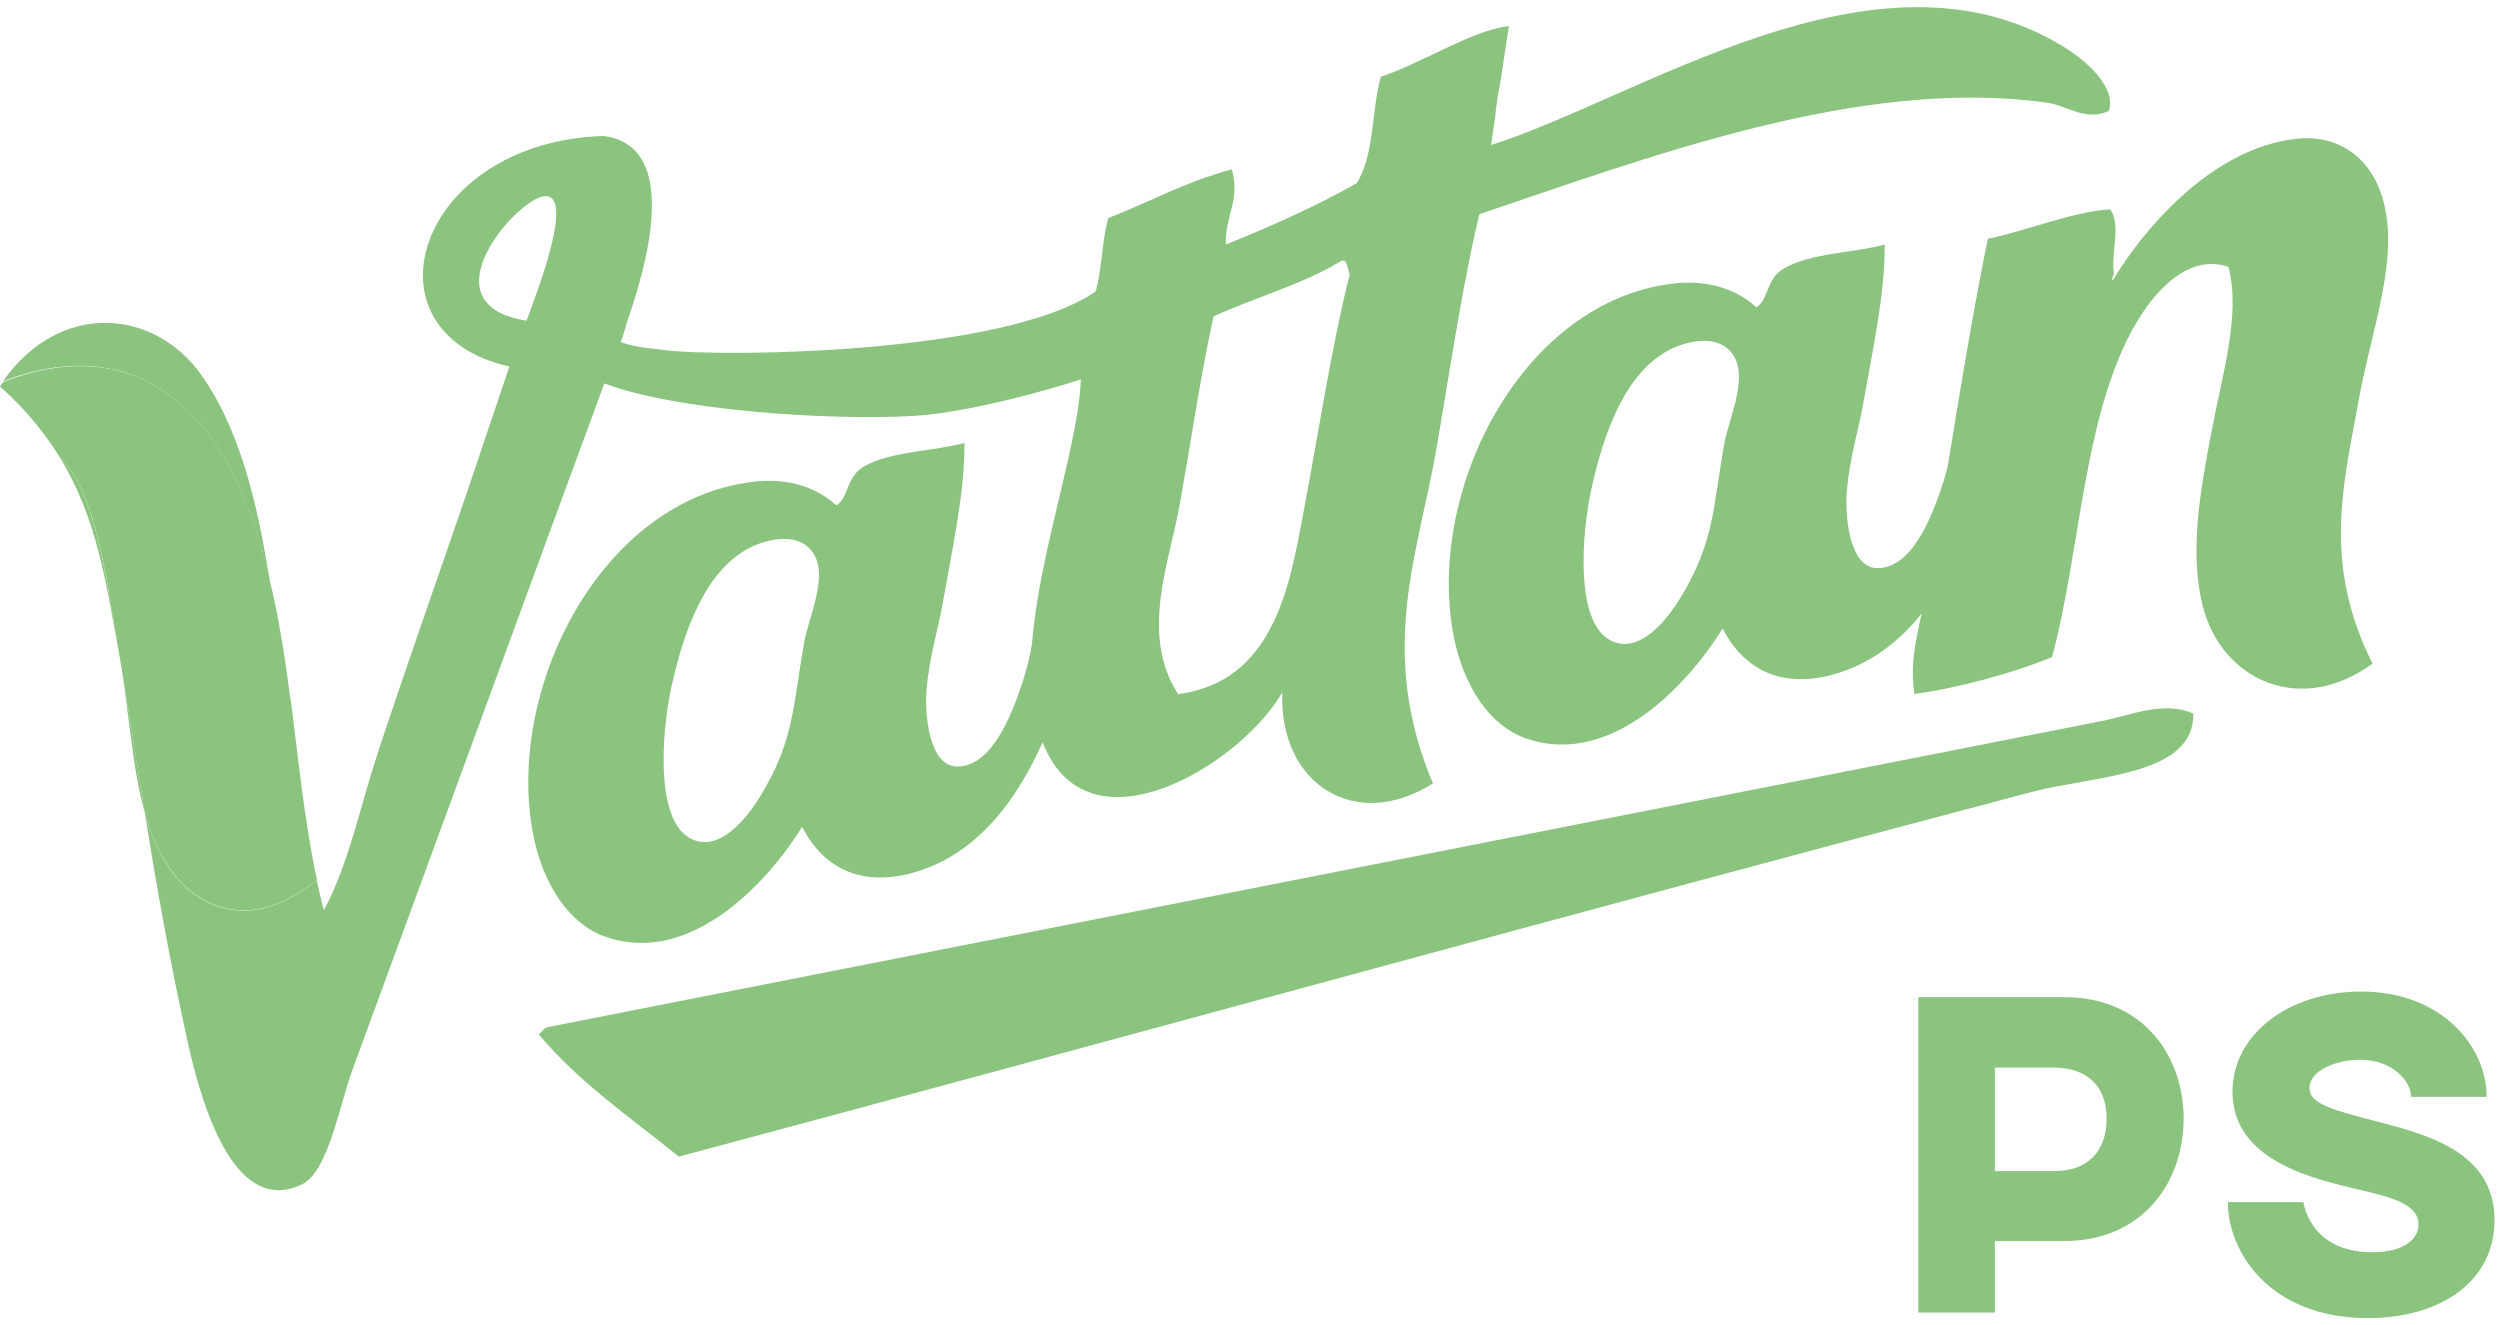 <?xml version="1.0" encoding="UTF-8"?>
<svg width="249px" height="132px" viewBox="0 0 249 132" version="1.1" xmlns="http://www.w3.org/2000/svg" xmlns:xlink="http://www.w3.org/1999/xlink">
    <title>Vattan PS</title>
    <g id="Page-1" stroke="none" stroke-width="1" fill="none" fill-rule="evenodd">
        <g id="vattan" transform="translate(0, -2)" fill="#8BC47E">
            <path d="M205.489,6.63 C186.739,-4.837 162.935,12.092 147.989,16.603 L146.358,23.668 C164.32,17.609 185.326,9.62 203.886,12.228 C205.842,12.5 207.744,14.13 210.054,13.044 C210.815,10.516 207.473,7.826 205.489,6.63 Z" id="Path" fill-rule="nonzero"></path>
            <path d="M236.304,68.098 C229.048,73.397 221.249,69.674 219.402,62.391 C218.043,57.011 219.13,50.978 220.244,45.109 C221.331,39.293 223.206,33.397 221.956,28.587 C217.907,27.201 214.728,31.141 213.315,33.288 C207.499,42.147 207.282,56.929 204.374,67.446 C200.679,68.995 194.673,70.625 190.679,71.114 C190.054,67.283 191.412,63.696 192.092,59.81 C194.048,48.696 195.706,36.929 197.989,25.788 C201.983,24.946 206.576,23.043 210.19,22.853 C211.304,24.565 210.217,27.12 210.543,29.239 C210.543,29.511 210.298,29.647 210.407,29.973 C213.206,25.245 220.108,16.712 228.804,15.815 C233.505,15.326 237.635,18.451 237.853,25.353 C238.016,30.408 235.869,36.413 234.864,42.201 C233.342,50.543 231.358,58.207 236.304,68.098 Z" id="Path"></path>
            <path d="M83.315,52.337 C84.62,51.44 84.239,49.511 86.033,48.478 C88.669,46.929 93.18,46.929 96.06,46.114 C96.087,51.087 94.892,56.413 93.832,62.418 C93.451,64.538 92.555,67.473 92.283,70.679 C92.093,72.962 92.473,78.261 95.272,78.342 C99.022,78.451 101.06,72.283 101.821,70 C103.18,66.005 102.989,62.609 104.647,59.511 C105.815,59.375 106.93,59.266 107.609,59.973 C108.886,62.174 107.446,65.217 106.631,68.071 C104.484,75.598 100.299,86.576 90.571,89.022 C85.815,90.217 82.038,88.56 79.892,84.348 C77.147,88.859 69.239,98.478 60.218,95.272 C56.658,93.995 54.104,90.082 53.125,85.245 C50.299,70.924 59.538,52.446 74.158,50.109 C76.93,49.62 80.462,49.783 83.315,52.337 Z M66.848,70.543 C65.897,75 65.272,83.478 68.642,85.435 C71.631,87.201 74.565,83.207 75.707,81.332 C79.076,75.815 78.968,72.473 80.082,66.033 C80.462,63.777 82.31,59.864 81.25,57.554 C80,54.837 76.631,55.652 74.973,56.413 C70.163,58.641 68.017,65.163 66.848,70.543 Z" id="Shape"></path>
            <path d="M174.945,32.609 C176.25,31.712 175.869,29.783 177.663,28.75 C180.299,27.174 184.837,27.174 187.717,26.359 C187.744,31.359 186.549,36.658 185.489,42.663 C185.108,44.783 184.212,47.69 183.94,50.924 C183.75,53.207 184.13,58.505 186.929,58.587 C190.679,58.696 192.717,52.527 193.478,50.245 C194.837,46.25 194.646,42.853 196.331,39.755 C197.5,39.62 198.614,39.511 199.293,40.217 C200.57,42.418 199.13,45.462 198.315,48.315 C196.168,55.842 191.983,66.821 182.255,69.266 C177.5,70.462 173.723,68.804 171.576,64.592 C168.831,69.103 160.924,78.723 151.902,75.516 C148.342,74.239 145.788,70.326 144.81,65.489 C141.983,51.168 151.223,32.69 165.842,30.353 C168.56,29.891 172.092,30.054 174.945,32.609 Z M158.478,50.815 C157.527,55.272 156.902,63.75 160.271,65.707 C163.261,67.446 166.195,63.478 167.337,61.603 C170.706,56.087 170.598,52.745 171.712,46.304 C172.092,44.049 173.94,40.136 172.88,37.826 C171.63,35.109 168.261,35.924 166.603,36.685 C161.793,38.913 159.646,45.435 158.478,50.815 Z" id="Shape"></path>
            <path d="M218.453,73.071 C218.588,79.293 208.588,79.239 202.392,80.87 C157.718,92.663 111.169,105.543 67.609,117.201 C62.827,113.315 57.718,109.864 53.642,105 C54.049,104.81 54.077,104.402 54.593,104.293 C105.49,94.266 157.636,83.995 209.24,73.832 C212.31,73.234 215.463,71.766 218.453,73.071 Z" id="Path"></path>
            <path d="M137.527,9.647 C136.576,13.098 136.929,17.31 135.136,20.245 C131.168,22.5 126.712,24.484 122.092,26.359 C121.957,23.668 123.56,21.957 122.69,18.859 C117.989,20.136 114.511,22.12 110.38,23.723 C109.62,26.44 109.81,29.728 108.696,32.283 L107.663,39.13 C107.717,47.011 101.359,62.065 102.935,72.364 C105.543,89.212 123.288,78.723 127.717,70.951 C127.364,80.054 134.973,84.946 142.717,80.027 C137.12,66.712 141.304,57.065 143.125,46.386 C144.565,37.989 145.707,29.918 147.636,22.12 C147.663,22.12 147.663,22.12 147.663,22.092 L148.967,13.342 L148.94,13.342 C149.076,12.147 149.266,11.005 149.484,9.864 L150.245,4.864 C150.245,4.783 150.272,4.674 150.272,4.592 C146.603,5.027 141.793,8.207 137.527,9.647 Z M129.81,53.125 C128.451,60.272 126.929,69.864 117.337,71.141 C113.505,65.136 116.467,58.098 117.5,52.228 C118.668,45.788 119.538,39.538 120.87,33.505 C125,31.63 130,30.217 133.533,28.016 C133.913,27.826 134.049,28.071 134.158,28.37 C134.239,28.696 134.321,29.022 134.429,29.348 C132.636,36.413 131.332,45.054 129.81,53.125 Z" id="Shape" fill-rule="nonzero"></path>
            <path d="M26.793,59.484 C27.418,63.859 27.69,68.288 28.967,71.957 C28.424,67.745 27.799,63.56 26.793,59.484 Z" id="Path" fill-rule="nonzero"></path>
            <path d="M24.538,52.174 C25.462,54.538 26.195,56.984 26.793,59.457 C26.712,58.859 26.603,58.234 26.494,57.636 C25.353,51.06 23.614,44.375 20.054,39.348 C15.326,32.69 5.924,31.957 0.299,39.973 C12.255,35.38 20.407,41.522 24.538,52.174 Z" id="Path" fill-rule="nonzero"></path>
            <path d="M5.979,47.582 C9.702,53.696 10.544,60.082 11.794,66.739 C12.827,72.201 13.071,78.152 14.43,82.989 C13.479,77.12 12.555,71.141 11.414,64.375 C10.626,59.783 9.376,50.652 5.979,47.582 Z" id="Path" fill-rule="nonzero"></path>
            <path d="M28.587,91.576 C29.647,91.033 30.652,90.38 31.576,89.647 C30.353,84.022 29.755,77.989 28.995,71.957 C27.745,68.315 27.473,63.859 26.821,59.484 C26.223,57.011 25.489,54.565 24.565,52.201 C20.435,41.549 12.283,35.38 0.353,40.027 C0.217,40.163 0.109,40.326 0,40.489 C2.582,42.799 4.484,45.163 5.978,47.582 C9.402,50.652 10.652,59.783 11.413,64.375 C12.554,71.141 13.478,77.092 14.429,82.989 C14.674,83.859 14.946,84.674 15.272,85.462 C18.234,92.527 23.804,94.022 28.587,91.576 Z" id="Path" fill-rule="nonzero"></path>
            <path d="M111.468,28.424 C116.495,23.723 113.968,27.745 113.506,27.962 C113.234,28.098 112.419,27.772 110.68,29.701 C103.696,37.418 71.413,37.582 66.277,36.875 C64.946,36.685 63.777,36.712 61.821,36.087 C61.902,35.924 62.419,34.266 62.392,34.239 C63.288,31.685 64.239,28.56 64.674,25.625 C65.408,20.652 64.756,16.141 60.109,15.543 C41.44,16.141 35.625,35.109 50.734,38.505 C50.598,38.886 46.468,51.168 46.468,51.168 C43.451,59.973 40.408,68.56 37.636,76.957 C35.788,82.609 34.729,88.043 32.256,92.663 C31.984,91.685 31.767,90.679 31.549,89.674 C30.625,90.408 29.647,91.06 28.56,91.603 C23.805,94.049 18.207,92.554 15.272,85.489 C14.946,84.701 14.674,83.886 14.43,83.016 C15.598,90.272 16.848,97.418 18.696,105.788 C20.354,113.315 23.723,123.071 30.109,119.946 C32.69,118.668 33.805,112.092 35.082,108.614 C43.723,85.109 51.875,62.772 60.19,40.19 C67.201,42.853 82.337,43.913 91.033,43.424 C96.875,43.098 108.56,40.027 116.06,36.63 L111.821,27.826 C111.739,27.908 109.674,30.136 111.468,28.424 Z M53.723,21.658 C57.935,20.217 52.962,32.364 52.473,33.886 C52.473,33.913 52.473,33.913 52.446,33.94 C42.772,32.446 50.408,23.016 53.723,21.658 Z" id="Shape" fill-rule="nonzero"></path>
            <path d="M205.571,101.314 L191.065,101.314 L191.065,132.727 L198.688,132.727 L198.688,125.612 L205.524,125.612 C213.562,125.612 217.489,119.607 217.489,113.417 C217.489,107.319 213.609,101.314 205.571,101.314 Z M204.693,108.335 C207.742,108.382 209.821,110.045 209.821,113.417 C209.821,116.835 207.742,118.637 204.693,118.637 L198.688,118.637 L198.688,108.335 L204.693,108.335 Z M235.152,100.759 C227.992,100.759 222.356,105.009 222.356,110.737 C222.356,117.713 230.625,119.468 235.337,120.577 C238.248,121.27 240.881,121.963 240.881,123.949 C240.881,125.289 239.633,126.721 236.261,126.721 C230.025,126.721 229.424,121.732 229.424,121.732 L221.894,121.732 C221.894,126.629 226.006,133.281 235.845,133.281 C243.19,133.281 248.457,129.539 248.457,123.534 C248.457,116.604 241.481,114.941 236.538,113.648 C232.104,112.493 230.025,111.892 230.025,110.368 C230.025,108.566 232.796,107.55 235.06,107.55 C238.294,107.55 240.142,109.675 240.142,111.246 L247.671,111.246 C247.671,106.349 243.329,100.759 235.152,100.759 Z" id="Shape" fill-rule="nonzero"></path>
        </g>
    </g>
</svg>
